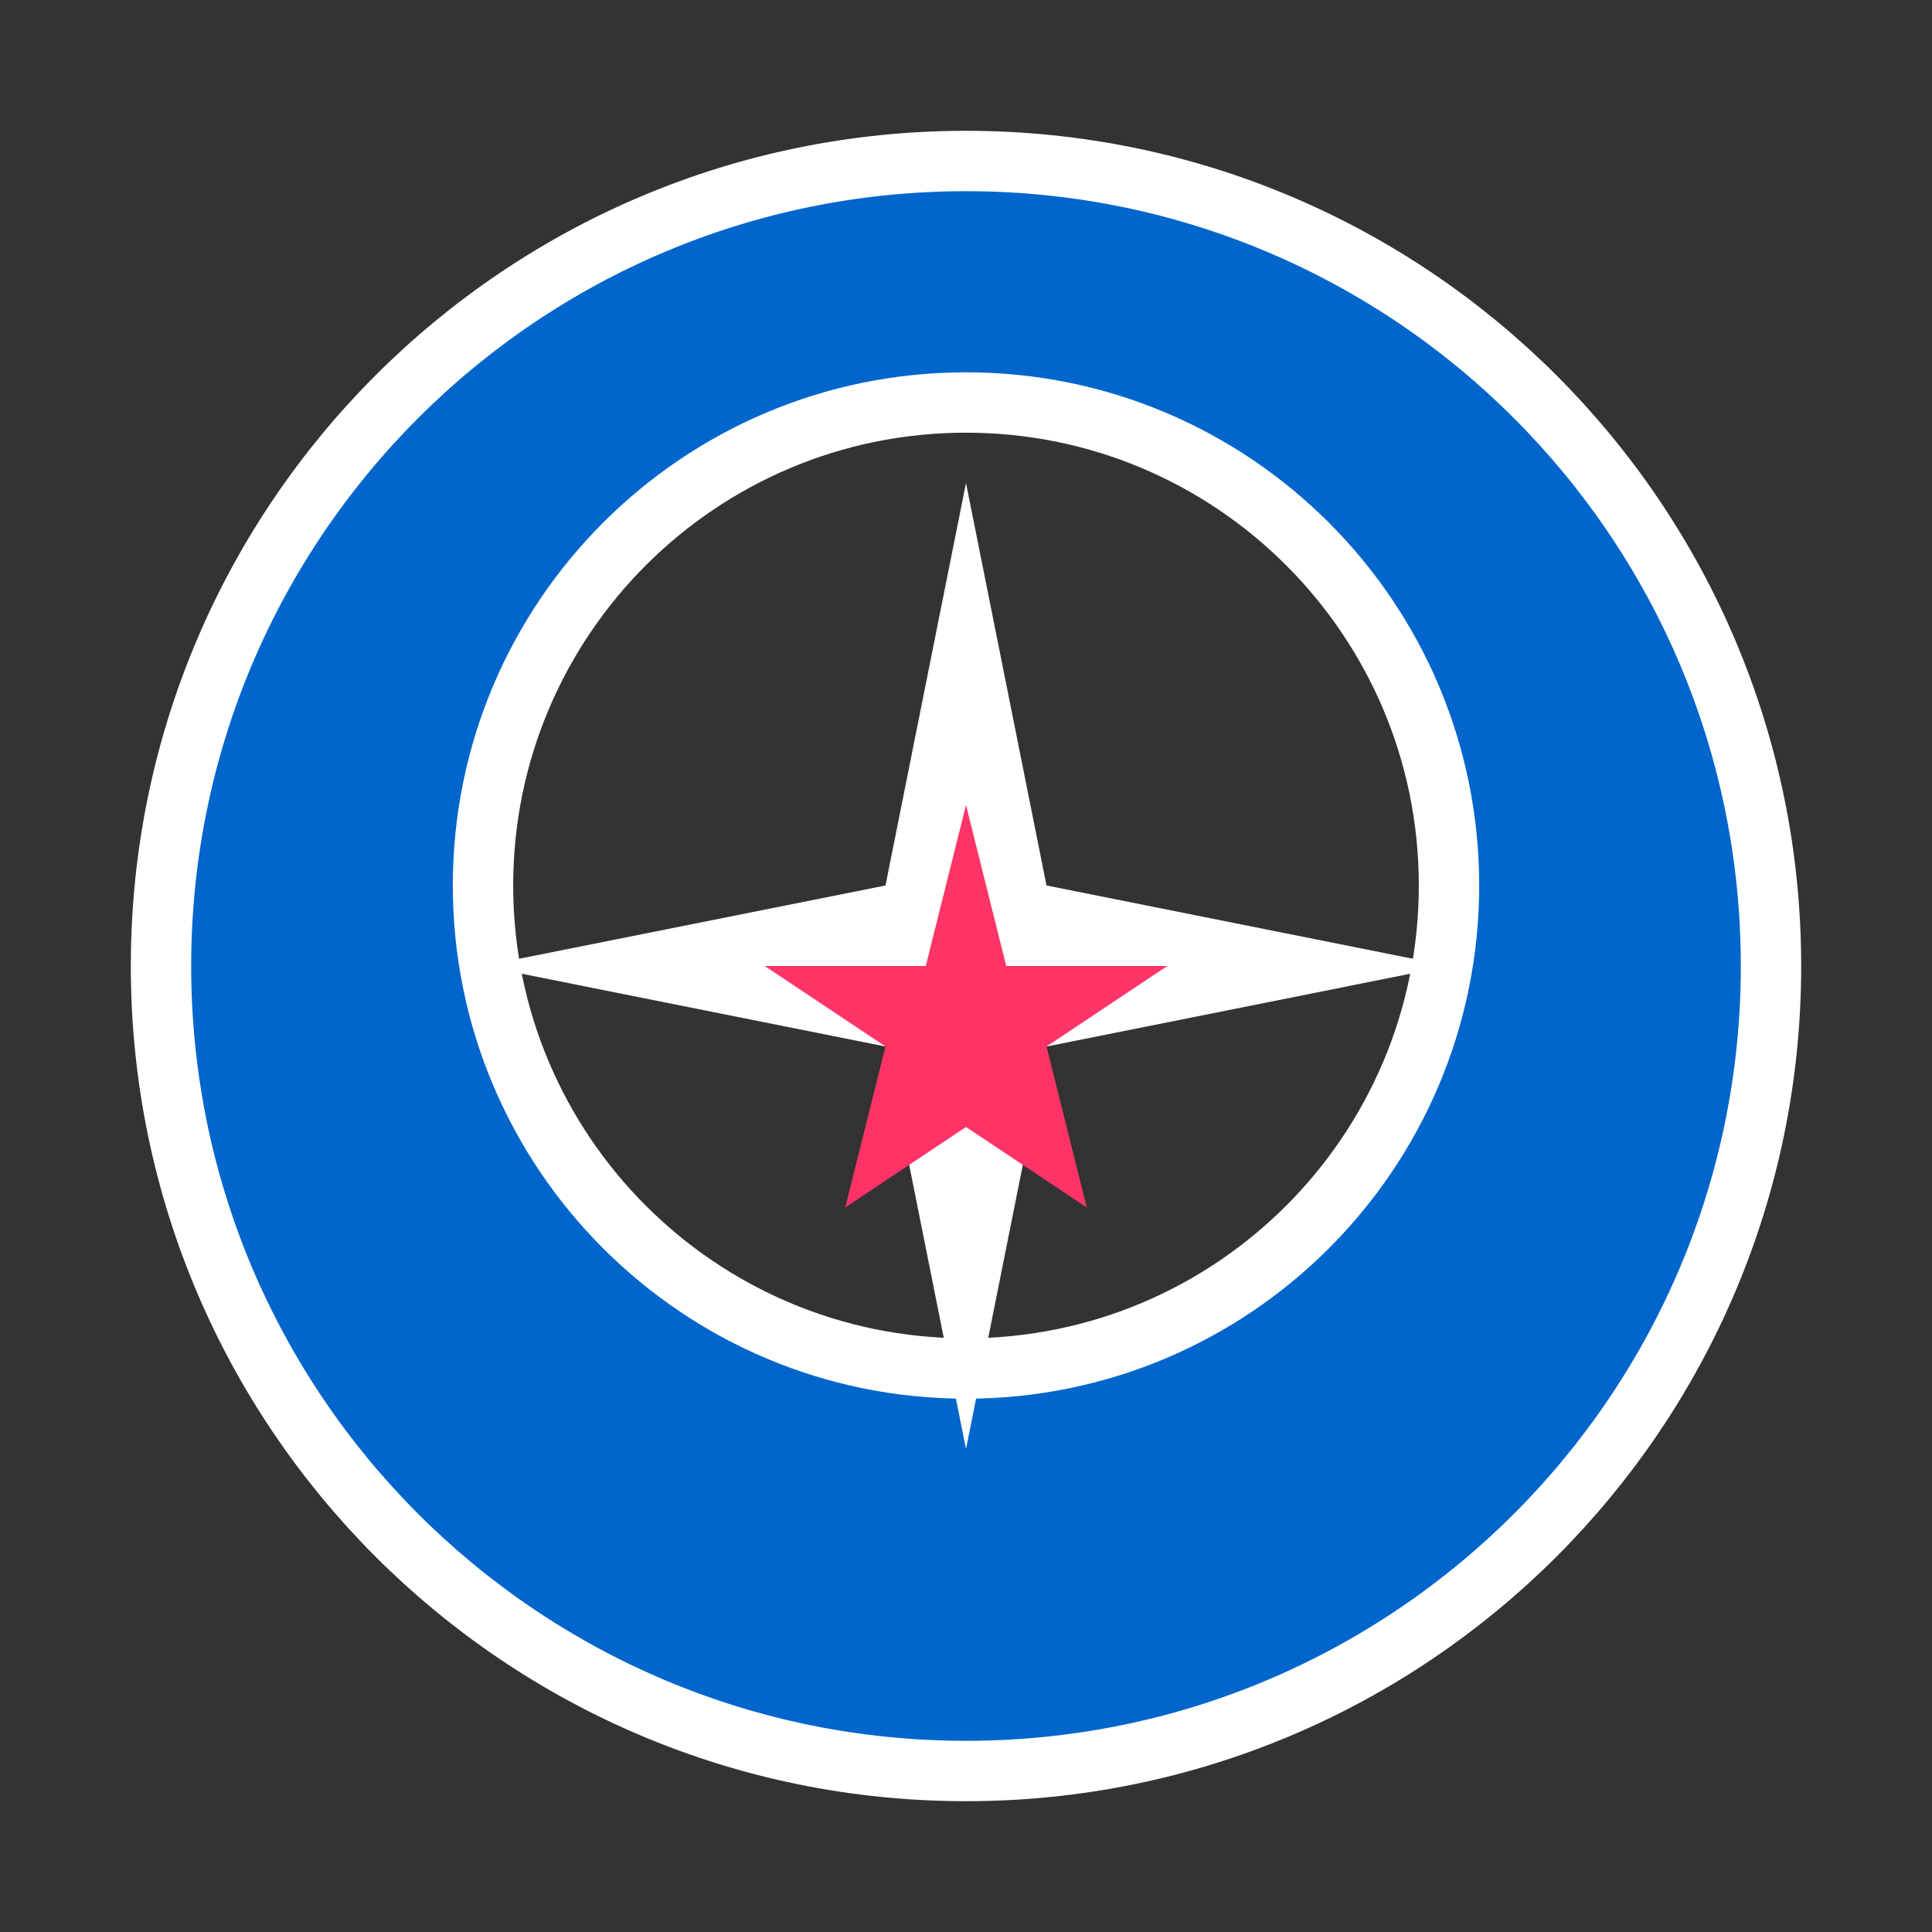 <?xml version="1.0" encoding="UTF-8"?>
<svg width="48px" height="48px" viewBox="0 0 48 48" version="1.1" xmlns="http://www.w3.org/2000/svg">
  <rect x="0" y="0" width="48" height="48" fill="#333333" stroke="none"/>
  <g fill="none" stroke="none">
    <path fill="#0066CC" stroke="#FFFFFF" stroke-width="1.5" d="M24,4 C12.954,4 4,12.954 4,24 C4,35.046 12.954,44 24,44 C35.046,44 44,35.046 44,24 C44,12.954 35.046,4 24,4 Z M24,10 C30.627,10 36,15.373 36,22 C36,28.627 30.627,34 24,34 C17.373,34 12,28.627 12,22 C12,15.373 17.373,10 24,10 Z" />
    <path fill="#FFFFFF" d="M24,12 L26,22 L36,24 L26,26 L24,36 L22,26 L12,24 L22,22 Z" />
    <path fill="#FF3366" d="M24,20 L25,24 L29,24 L26,26 L27,30 L24,28 L21,30 L22,26 L19,24 L23,24 Z" />
  </g>
</svg>
